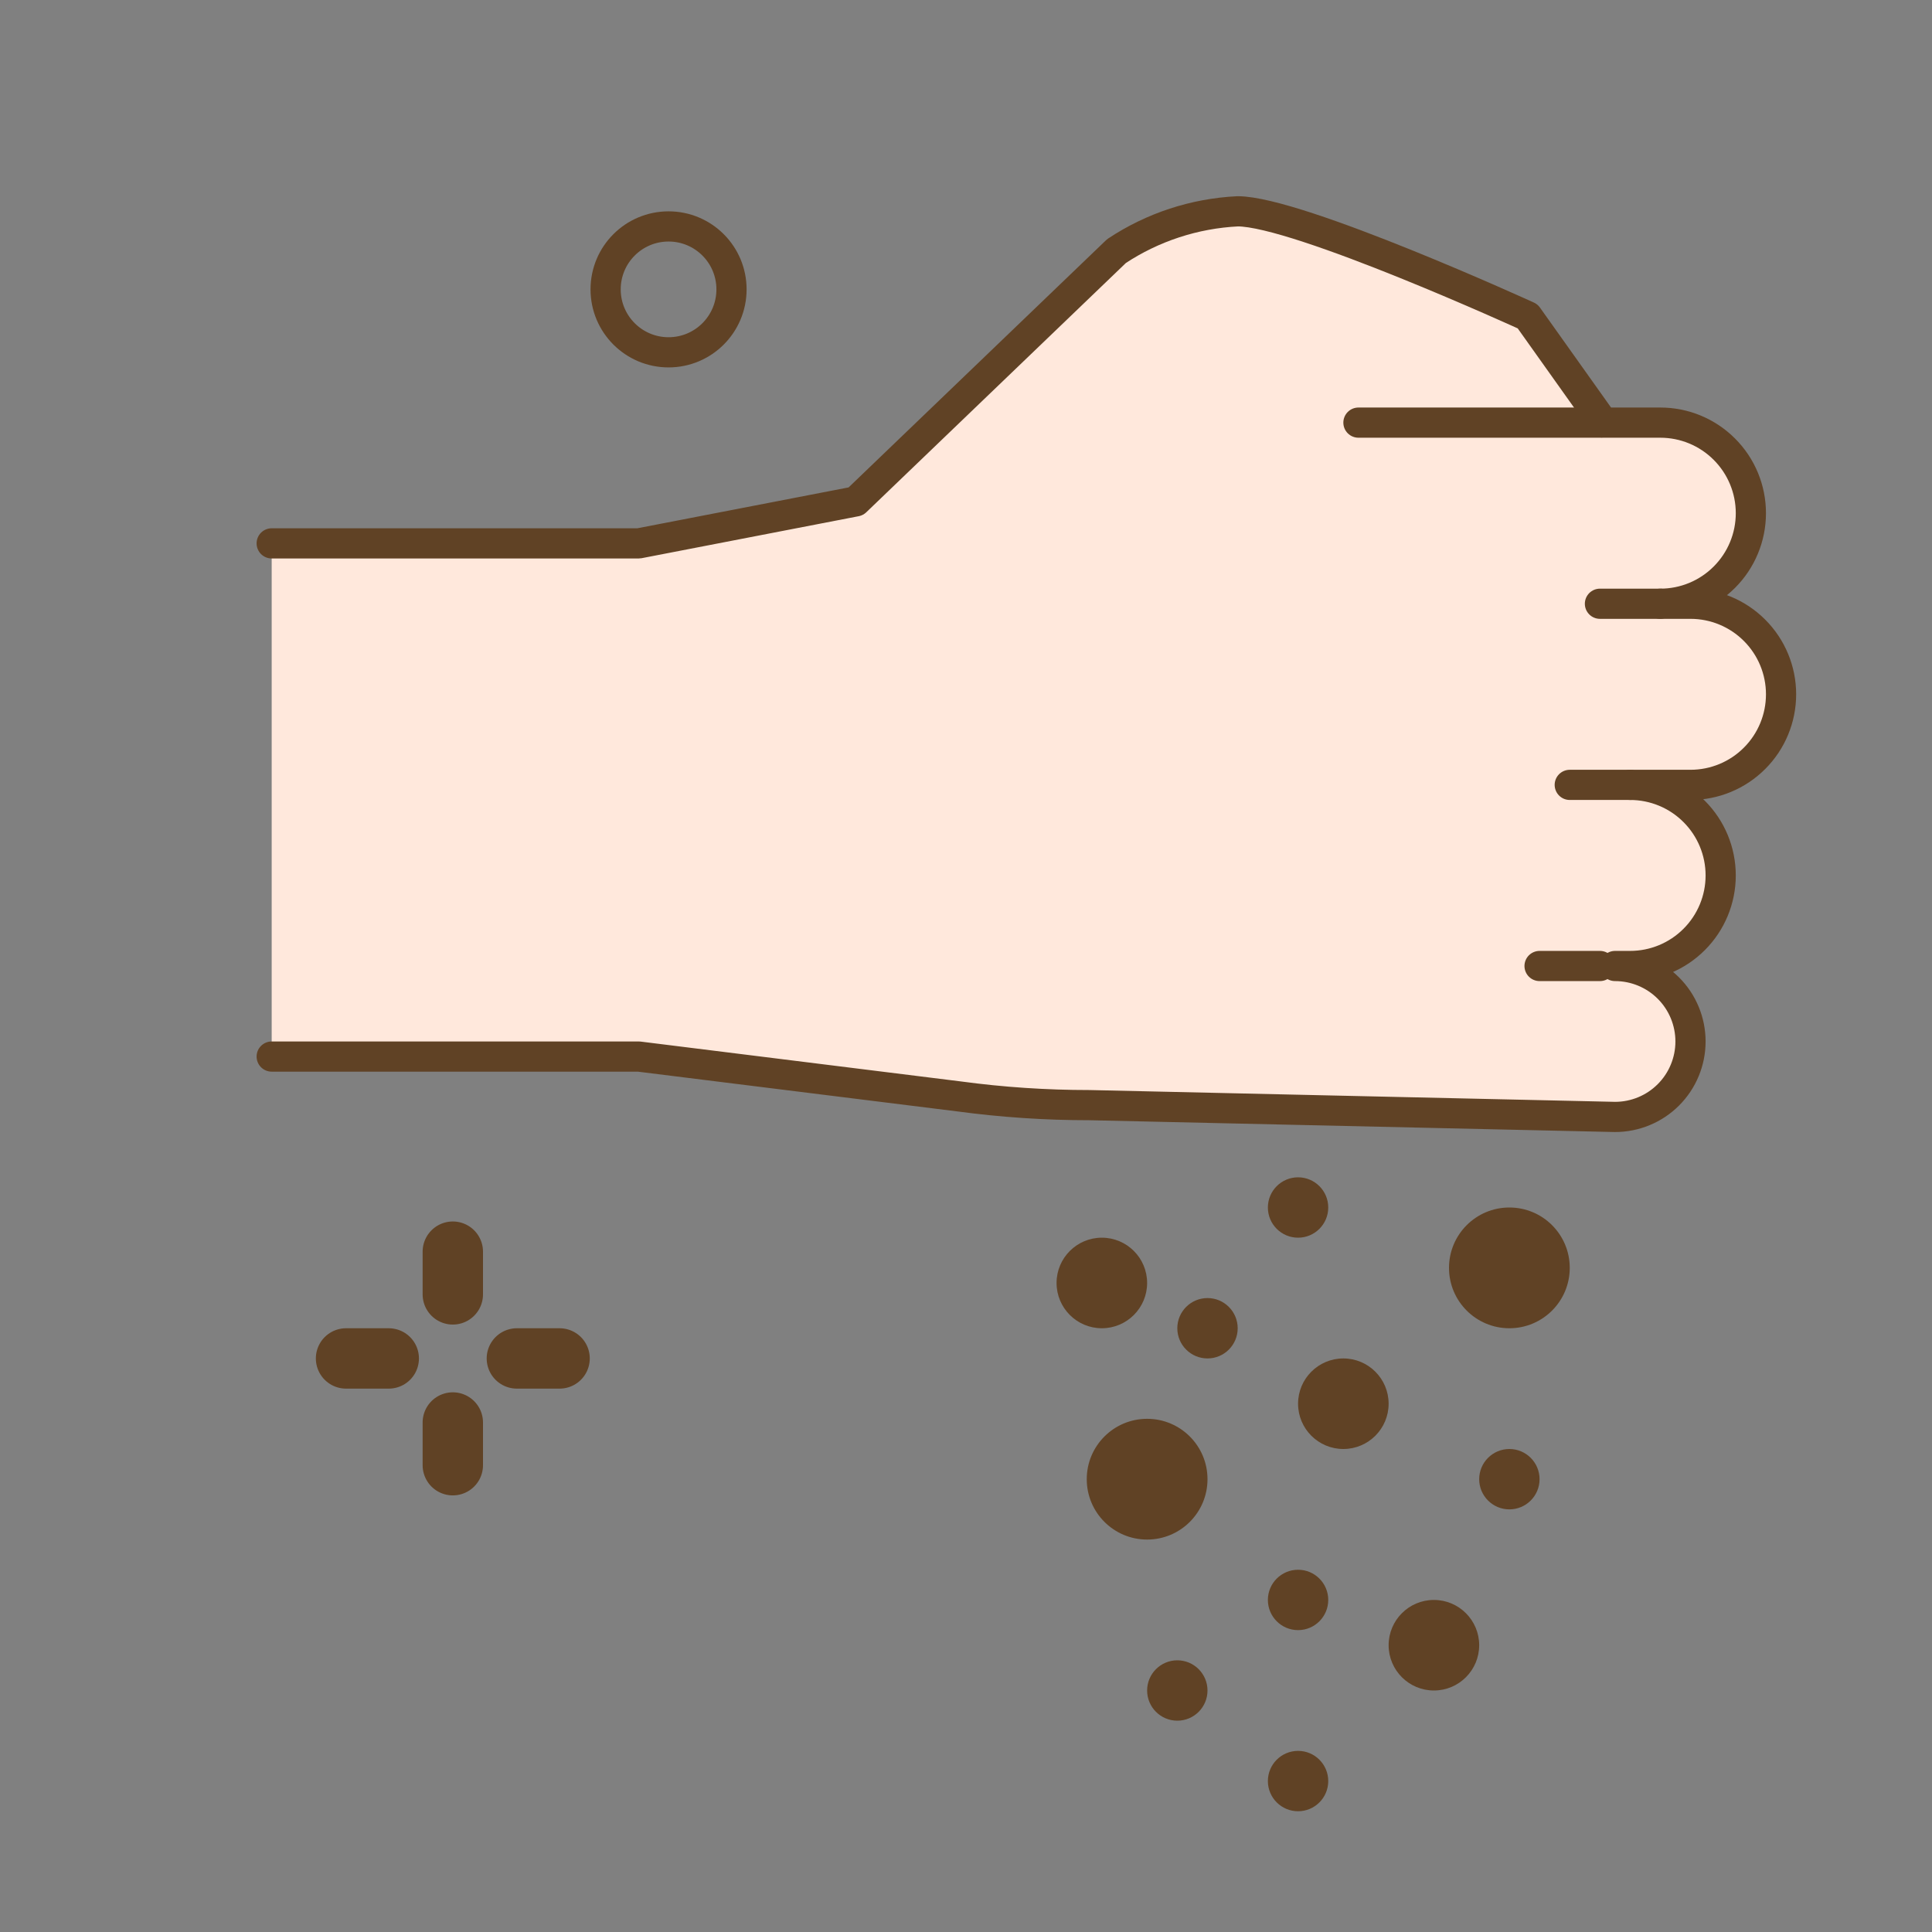 <svg width="64" height="64" viewBox="0 0 64 64" fill="none" xmlns="http://www.w3.org/2000/svg">
<rect x="0" y="0" width="64" height="64" fill="#808080" stroke="none"/>
<path d="M15 41.463V42.878" stroke="#604225" stroke-width="2" stroke-linecap="round" stroke-linejoin="round"/>
<path d="M15 47.122V48.537" stroke="#604225" stroke-width="2" stroke-linecap="round" stroke-linejoin="round"/>
<path d="M11.463 45H12.878" stroke="#604225" stroke-width="2" stroke-linecap="round" stroke-linejoin="round"/>
<path d="M17.122 45H18.537" stroke="#604225" stroke-width="2" stroke-linecap="round" stroke-linejoin="round"/>
<path d="M22.147 11.671C23.299 11.671 24.232 10.738 24.232 9.586C24.232 8.434 23.299 7.501 22.147 7.501C20.995 7.501 20.062 8.434 20.062 9.586C20.062 10.738 20.995 11.671 22.147 11.671Z" stroke="#604225" stroke-linecap="round" stroke-linejoin="round"/>
<path d="M50 50C50.552 50 51 49.552 51 49C51 48.448 50.552 48 50 48C49.448 48 49 48.448 49 49C49 49.552 49.448 50 50 50Z" fill="#604225"/>
<path d="M9 35H21.161L31.761 36.319C33.195 36.513 34.64 36.609 36.087 36.609L53.5 37C54.163 37 54.799 36.737 55.268 36.268C55.737 35.799 56 35.163 56 34.5C56 33.837 55.737 33.201 55.268 32.732C54.799 32.263 54.163 32 53.5 32H54C54.796 32 55.559 31.684 56.121 31.121C56.684 30.559 57 29.796 57 29C57 28.204 56.684 27.441 56.121 26.879C55.559 26.316 54.796 26 54 26H56C56.796 26 57.559 25.684 58.121 25.121C58.684 24.559 59 23.796 59 23C59 22.204 58.684 21.441 58.121 20.879C57.559 20.316 56.796 20 56 20H55C55.796 20 56.559 19.684 57.121 19.121C57.684 18.559 58 17.796 58 17C58 16.204 57.684 15.441 57.121 14.879C56.559 14.316 55.796 14 55 14H53.11L50.605 10.478C50.605 10.478 43 7 41 7C39.567 7.07 38.18 7.525 36.985 8.318L28.351 16.609L21.161 18H9" fill="#FFE8DC"/>
<path d="M9 35H21.161L31.761 36.319C33.195 36.513 34.64 36.609 36.087 36.609L53.5 37C54.163 37 54.799 36.737 55.268 36.268C55.737 35.799 56 35.163 56 34.5C56 33.837 55.737 33.201 55.268 32.732C54.799 32.263 54.163 32 53.5 32H54C54.796 32 55.559 31.684 56.121 31.121C56.684 30.559 57 29.796 57 29C57 28.204 56.684 27.441 56.121 26.879C55.559 26.316 54.796 26 54 26H56C56.796 26 57.559 25.684 58.121 25.121C58.684 24.559 59 23.796 59 23C59 22.204 58.684 21.441 58.121 20.879C57.559 20.316 56.796 20 56 20H55C55.796 20 56.559 19.684 57.121 19.121C57.684 18.559 58 17.796 58 17C58 16.204 57.684 15.441 57.121 14.879C56.559 14.316 55.796 14 55 14H53.11L50.605 10.478C50.605 10.478 43 7 41 7C39.567 7.07 38.18 7.525 36.985 8.318L28.351 16.609L21.161 18H9" stroke="#604225" stroke-linecap="round" stroke-linejoin="round"/>
<path d="M53 14H45" stroke="#604225" stroke-linecap="round" stroke-linejoin="round"/>
<path d="M55 20H53" stroke="#604225" stroke-linecap="round" stroke-linejoin="round"/>
<path d="M53 32H51" stroke="#604225" stroke-linecap="round" stroke-linejoin="round"/>
<path d="M54 26H52" stroke="#604225" stroke-linecap="round" stroke-linejoin="round"/>
<path d="M50 44C51.105 44 52 43.105 52 42C52 40.895 51.105 40 50 40C48.895 40 48 40.895 48 42C48 43.105 48.895 44 50 44Z" fill="#604225"/>
<path d="M38 51C39.105 51 40 50.105 40 49C40 47.895 39.105 47 38 47C36.895 47 36 47.895 36 49C36 50.105 36.895 51 38 51Z" fill="#604225"/>
<path d="M36.5 44C37.328 44 38 43.328 38 42.5C38 41.672 37.328 41 36.5 41C35.672 41 35 41.672 35 42.5C35 43.328 35.672 44 36.5 44Z" fill="#604225"/>
<path d="M47.5 56C48.328 56 49 55.328 49 54.5C49 53.672 48.328 53 47.5 53C46.672 53 46 53.672 46 54.5C46 55.328 46.672 56 47.5 56Z" fill="#604225"/>
<path d="M44.5 48C45.328 48 46 47.328 46 46.5C46 45.672 45.328 45 44.5 45C43.672 45 43 45.672 43 46.5C43 47.328 43.672 48 44.5 48Z" fill="#604225"/>
<path d="M43 54C43.552 54 44 53.552 44 53C44 52.448 43.552 52 43 52C42.448 52 42 52.448 42 53C42 53.552 42.448 54 43 54Z" fill="#604225"/>
<path d="M40 45C40.552 45 41 44.552 41 44C41 43.448 40.552 43 40 43C39.448 43 39 43.448 39 44C39 44.552 39.448 45 40 45Z" fill="#604225"/>
<path d="M43 60C43.552 60 44 59.552 44 59C44 58.448 43.552 58 43 58C42.448 58 42 58.448 42 59C42 59.552 42.448 60 43 60Z" fill="#604225"/>
<path d="M43 41C43.552 41 44 40.552 44 40C44 39.448 43.552 39 43 39C42.448 39 42 39.448 42 40C42 40.552 42.448 41 43 41Z" fill="#604225"/>
<path d="M39 57C39.552 57 40 56.552 40 56C40 55.448 39.552 55 39 55C38.448 55 38 55.448 38 56C38 56.552 38.448 57 39 57Z" fill="#604225"/>
</svg>
